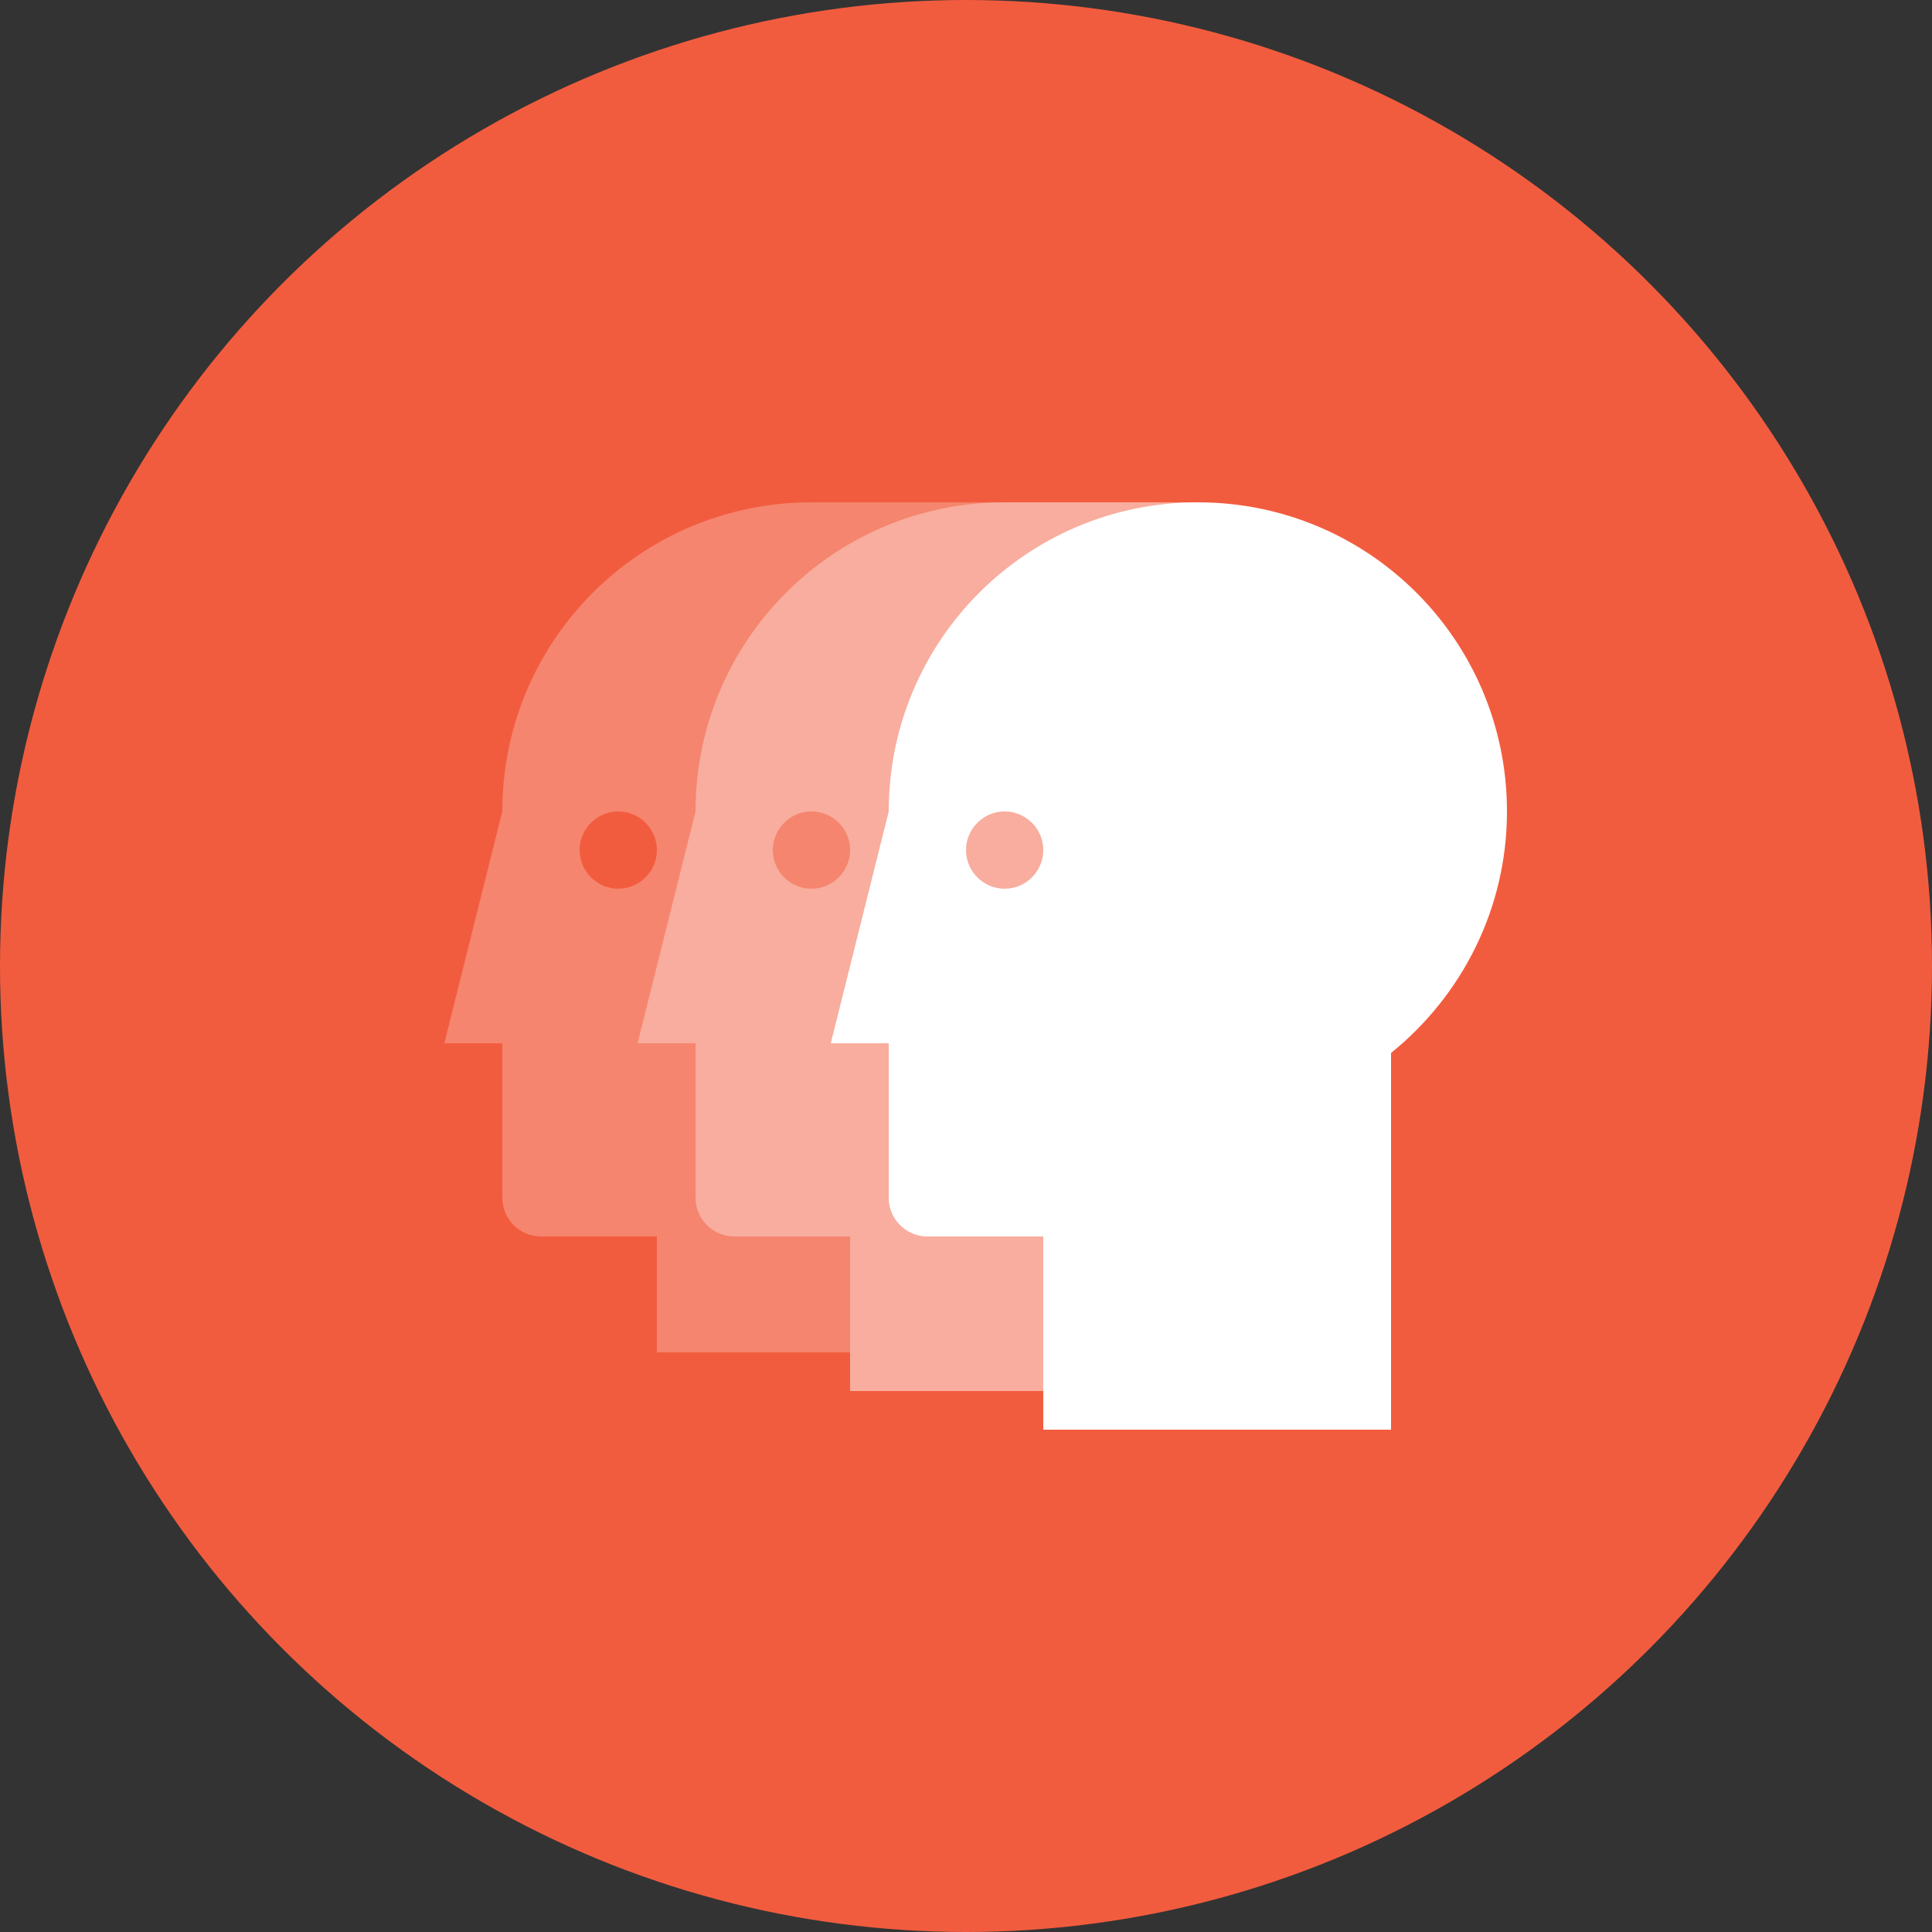 <?xml version="1.0" encoding="utf-8"?>
<!-- Generator: Adobe Illustrator 17.1.0, SVG Export Plug-In . SVG Version: 6.00 Build 0)  -->
<!DOCTYPE svg PUBLIC "-//W3C//DTD SVG 1.1//EN" "http://www.w3.org/Graphics/SVG/1.1/DTD/svg11.dtd">
<svg version="1.1" id="Layer_1" xmlns="http://www.w3.org/2000/svg" xmlns:xlink="http://www.w3.org/1999/xlink" x="0px" y="0px"
	 width="200px" height="200px" viewBox="0 0 200 200" enable-background="new 0 0 200 200" xml:space="preserve">
<rect x="0" y="0" width="200" height="200" fill="#333333" stroke="none"/>
<circle fill="#F25C3E" cx="100" cy="100" r="100"/>
<path fill="#F5856E" d="M104,59v-7H84c-17.7,0-32,14.3-32,32l-6,24h6v16c0,2.2,1.8,4,4,4h12v12h36v-31c7.3-5.9,12-14.9,12-25
	C116,73.9,111.3,64.9,104,59z M64,92c-2.2,0-4-1.8-4-4c0-2.2,1.8-4,4-4s4,1.8,4,4C68,90.2,66.2,92,64,92z"/>
<path fill="#F8AD9E" d="M124,59v-7h-20c-17.7,0-32,14.3-32,32l-6,24h6v16c0,2.2,1.8,4,4,4h12v16h36v-35c7.3-5.9,12-14.9,12-25
	C136,73.9,131.3,64.9,124,59z M84,92c-2.2,0-4-1.8-4-4c0-2.2,1.8-4,4-4s4,1.8,4,4C88,90.2,86.2,92,84,92z"/>
<path fill="#FFFFFF" d="M124,52c-17.7,0-32,14.3-32,32l-6,24h6v16c0,2.2,1.8,4,4,4h12v20h36v-39c7.3-5.9,12-14.9,12-25
	C156,66.3,141.7,52,124,52z M104,92c-2.2,0-4-1.8-4-4c0-2.2,1.8-4,4-4s4,1.8,4,4C108,90.2,106.2,92,104,92z"/>
</svg>
